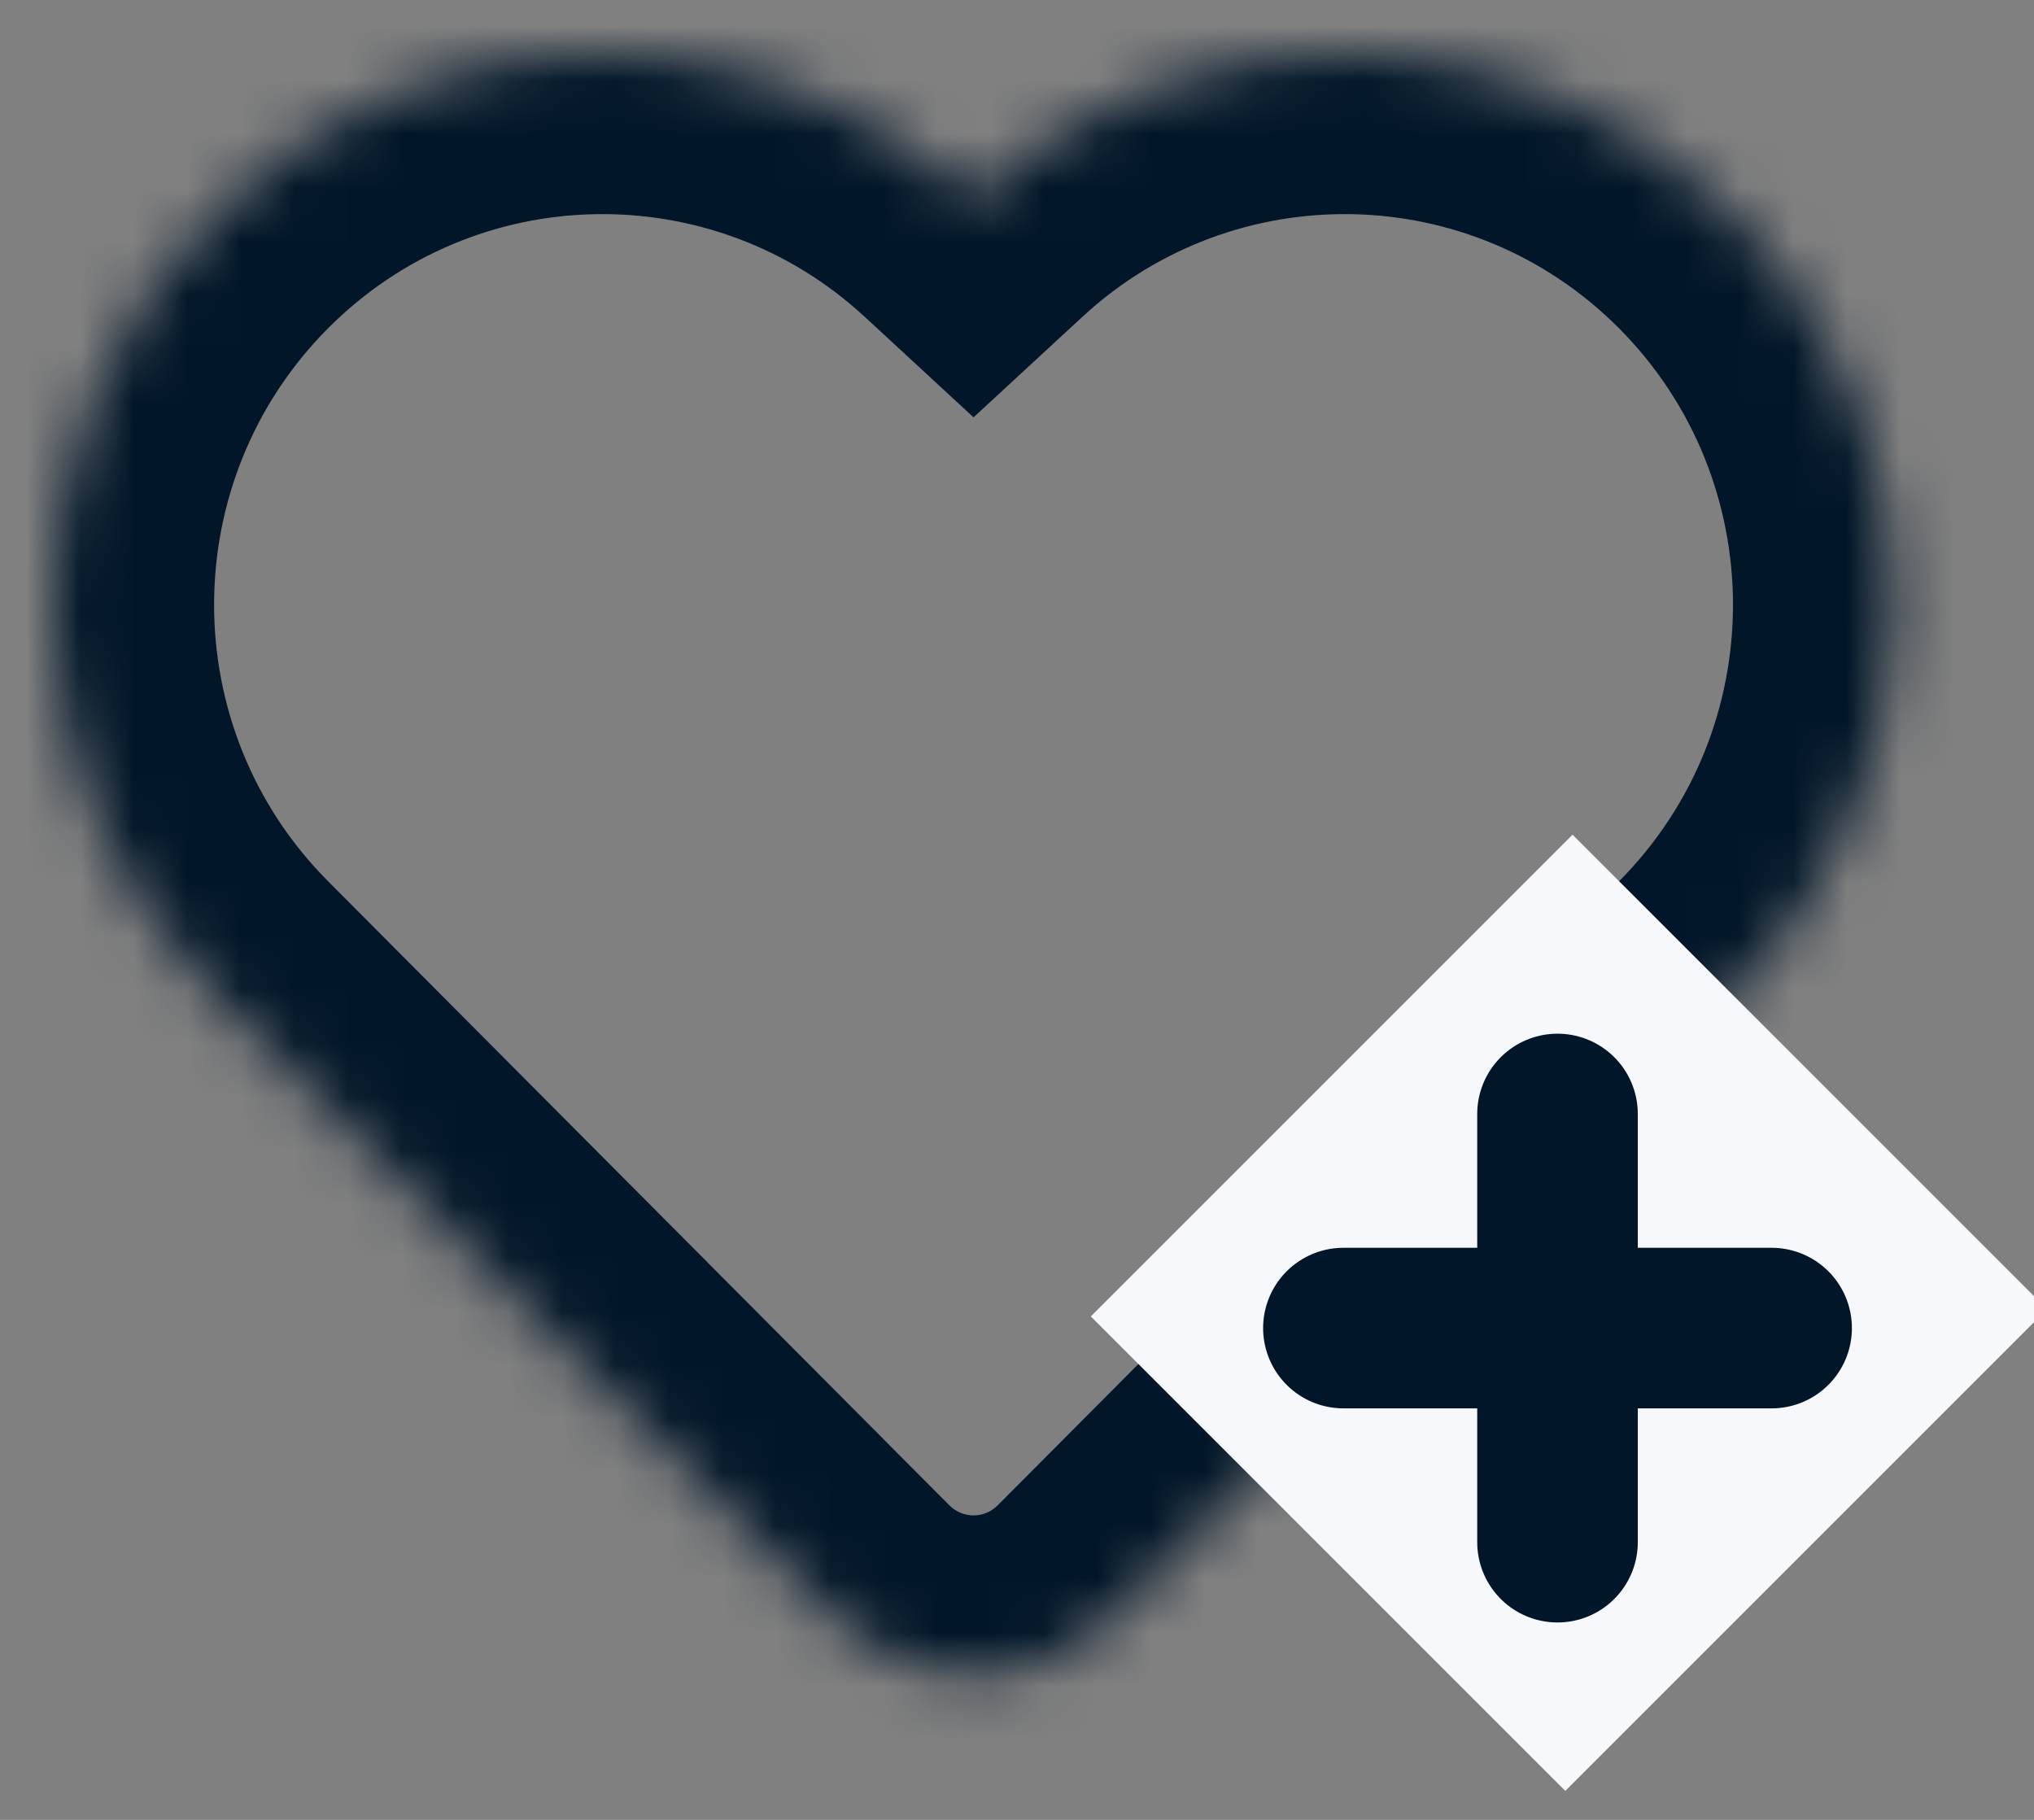 <svg xmlns="http://www.w3.org/2000/svg" fill="none" viewBox="0 0 38 34" class="design-iconfont">
  <rect x="0" y="0" width="38" height="34" fill="#808080" stroke="none"/>
  <mask id="q7gaamq0h__4i0ilpp0qa" fill="#fff">
    <path fill-rule="evenodd" clip-rule="evenodd" d="M4.003 4.016C-0.001 8.038 -0.001 14.559 4.003 18.581L14.371 28.995C14.382 29.006 14.394 29.018 14.405 29.03L15.61 30.24C17.034 31.67 19.342 31.67 20.766 30.24L32.373 18.581C36.377 14.559 36.377 8.038 32.373 4.017C28.472 0.099 22.211 -0.003 18.188 3.713C14.165 -0.003 7.904 0.098 4.003 4.016Z"/>
  </mask>
  <path d="M4.003 18.581L6.129 16.464L6.129 16.464L4.003 18.581ZM4.003 4.016L6.129 6.133L6.129 6.133L4.003 4.016ZM14.371 28.995L16.504 26.885L16.497 26.878L14.371 28.995ZM14.405 29.03L12.279 31.146L12.279 31.146L14.405 29.03ZM15.61 30.24L17.736 28.123L17.736 28.123L15.61 30.24ZM20.766 30.24L22.892 32.356L22.892 32.356L20.766 30.24ZM32.373 18.581L30.247 16.465L30.247 16.465L32.373 18.581ZM32.373 4.017L30.247 6.133L30.247 6.133L32.373 4.017ZM18.188 3.713L16.153 5.917L18.188 7.797L20.224 5.917L18.188 3.713ZM6.129 16.464C3.29 13.613 3.29 8.984 6.129 6.133L1.877 1.9C-3.292 7.092 -3.292 15.505 1.877 20.698L6.129 16.464ZM16.497 26.878L6.129 16.464L1.877 20.698L12.245 31.111L16.497 26.878ZM16.532 26.913C16.522 26.904 16.513 26.894 16.504 26.885L12.238 31.105C12.252 31.119 12.266 31.133 12.279 31.146L16.532 26.913ZM17.736 28.123L16.531 26.913L12.279 31.146L13.484 32.356L17.736 28.123ZM18.64 28.123C18.389 28.375 17.987 28.375 17.736 28.123L13.484 32.356C16.081 34.964 20.296 34.964 22.892 32.356L18.64 28.123ZM30.247 16.465L18.64 28.123L22.892 32.356L34.499 20.698L30.247 16.465ZM30.247 6.133C33.086 8.985 33.086 13.613 30.247 16.465L34.499 20.698C39.669 15.505 39.669 7.092 34.499 1.9L30.247 6.133ZM20.224 5.917C23.066 3.291 27.489 3.363 30.247 6.133L34.499 1.9C29.456 -3.166 21.356 -3.297 16.153 1.509L20.224 5.917ZM6.129 6.133C8.887 3.363 13.31 3.291 16.153 5.917L20.224 1.509C15.021 -3.297 6.92 -3.166 1.877 1.9L6.129 6.133Z" fill="#011628" mask="url(#q7gaamq0h__4i0ilpp0qa)"/>
  <path transform="rotate(45 29.379 15.594)" fill="#F7F8FC" d="M29.379 15.594H41.915V28.322H29.379z"/>
  <path stroke="#011628" stroke-width="3" stroke-linecap="round" d="M25.098 24.812L33.098 24.812"/>
  <path stroke="#011628" stroke-width="3" stroke-linecap="round" d="M29.098 20.812L29.098 28.812"/>
</svg>

